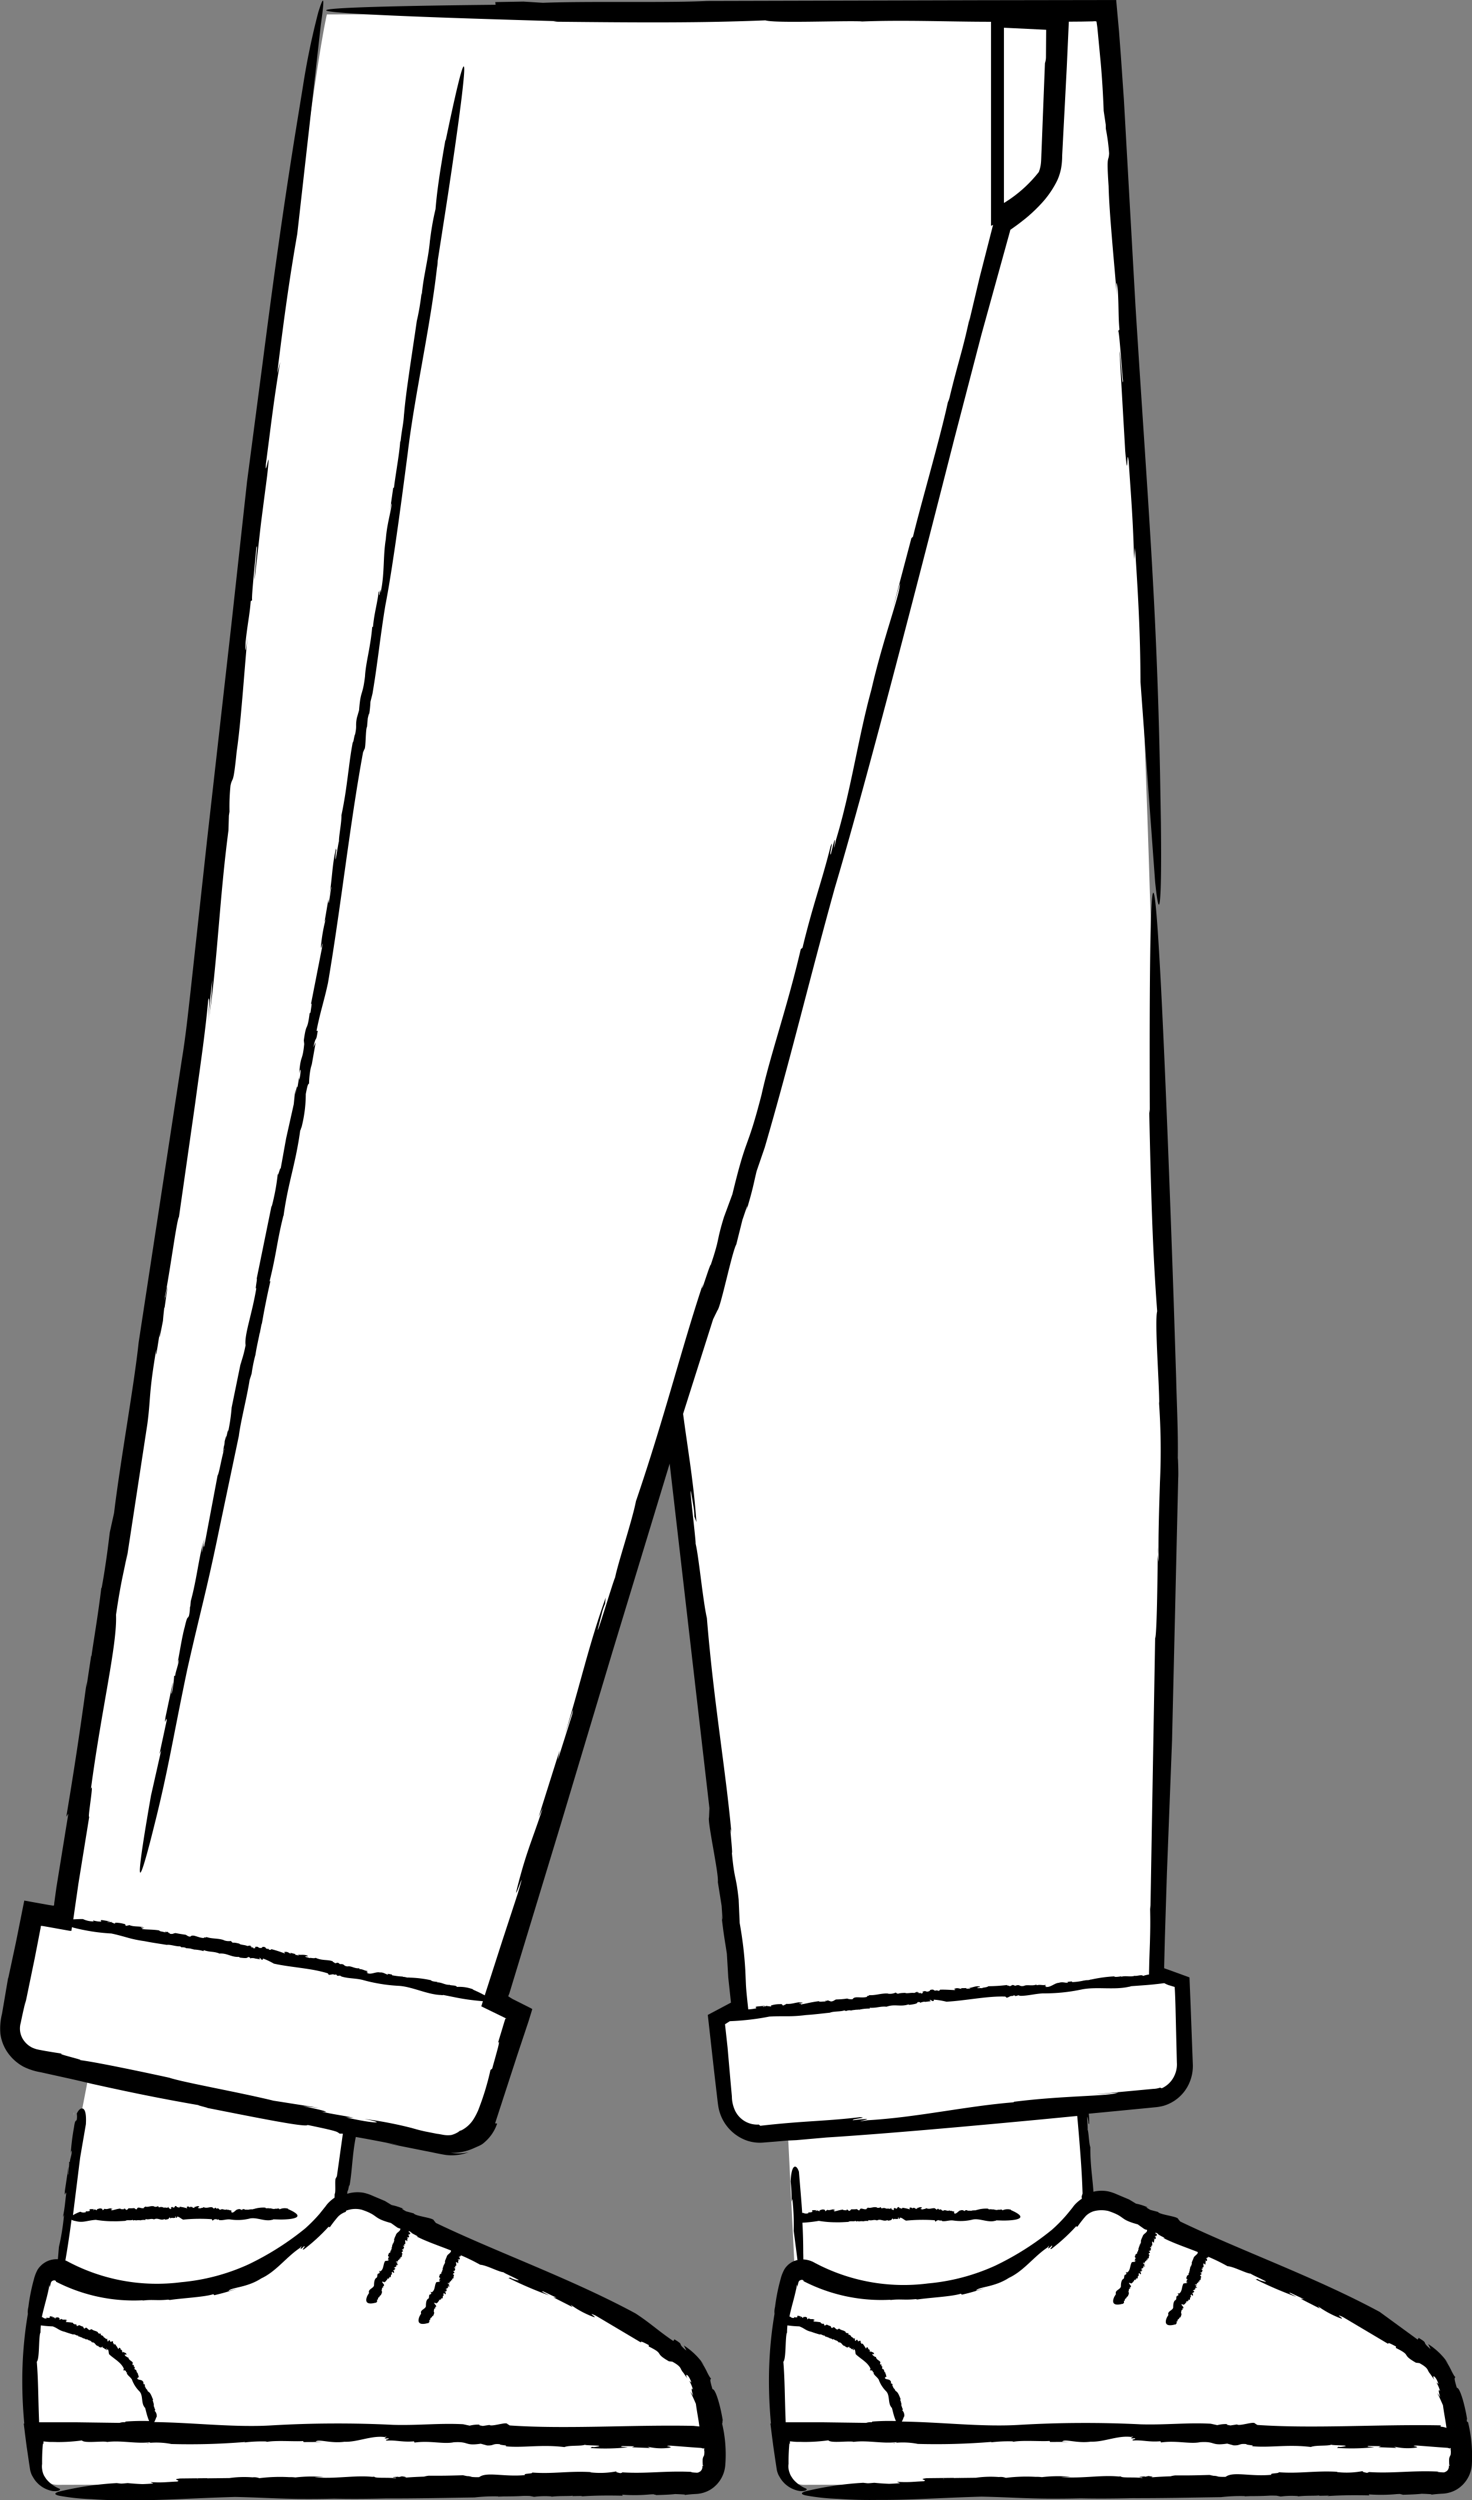 <svg xmlns="http://www.w3.org/2000/svg" width="143.599" height="243.801" viewBox="0 0 143.599 243.801">
  <rect x="0" y="0" width="143.599" height="243.801" fill="#808080" stroke="none"/>
  <g id="_164" data-name="164" transform="translate(-162.582 -204.695)">
    <path id="Path_12263" data-name="Path 12263" d="M231.77,204.85l-.4.01h.07l.34-.01ZM169.82,410.7c-.02,0-.04.08-.08.3Zm38.72,37.42.13-.02h-.02l-.1.02Zm-6.42.02.1-.02h-.02ZM176.04,335.26l-.05.43c0-.03.01-.05.01-.07l.04-.36ZM281.37,448.12l.13-.02Zm23.5-5.92h-.04a20,20,0,0,0-1.66-6.7c-1.8-3.6-25.5-13.3-32.3-16a2.547,2.547,0,0,0-2.2.17l-.72-9.82,7.3-.65a3.064,3.064,0,0,0,2.8-3.1l-.2-8.08-2.47-.92,1.18-53-1.8-52.2c-1.3-42.7-4-80.3-4.6-85.8h-4.4a.34.34,0,0,1,.01-.1l-71.3.1c-1.1,4.9-3.3,22.6-6.6,45.1-1.8,12.7-5,47.7-6,54.9-1.33,9.54-13.32,85.56-13.32,85.56l-2.96-.54-2.12,10.68a3.3,3.3,0,0,0,2.6,3.9l5.22,1.08-1.2,6.2-1.7,13.03a1.183,1.183,0,0,0-1.62.78c-.7,2.3-1.8,7.32-1.08,15h-.02c.1,1.1.2,2.2.4,3.5a2.248,2.248,0,0,0,2.1,1.7l62.1-.2a1.923,1.923,0,0,0,1.9-2,24.4,24.4,0,0,0-.1-2.6H232a20,20,0,0,0-1.66-6.7c-1.8-3.6-25.5-13.3-32.3-16a2.542,2.542,0,0,0-2.5.38l1.28-7.83,8.85,1.83a4,4,0,0,0,4.6-2.8c.76-2.35,2.98-10.16,2.98-10.16l-2.5-1.17,17.34-56.46,6.7,57.17-2.27,1.22.84,8.03a3.225,3.225,0,0,0,3.5,2.9l2.57-.23.68,13.72a1.123,1.123,0,0,0-.53.7c-.7,2.3-1.8,7.32-1.08,15h-.02c.1,1.1.2,2.2.4,3.5a2.248,2.248,0,0,0,2.1,1.7l62.1-.2a1.923,1.923,0,0,0,1.9-2c-.01-.7-.01-1.7-.1-2.6Zm-29.93,5.94.1-.02h-.02Z" fill="#fff"/>
    <path id="Path_12264" data-name="Path 12264" d="M173.63,432.88h0l.04-.03Zm72.82,0h0l.05-.03Zm25.1-195.78.03-.04C271.57,237.04,271.56,237.05,271.55,237.1Zm-84.4,26.15-.04.03C187.11,263.3,187.13,263.3,187.15,263.25Zm7.48,29.45-.01-.32-.38,2.22.12-.3a15.929,15.929,0,0,0-.47,2.7c-.03.57.26-1.02.1.14l-1.07,5.45c.12-.16.02.34-.05.85l-.08.05c-.26,1.98-.3.7-.57,2.65l-.02-.18.06.54c-.18,1.78-.33.92-.5,2.9.14-.77.23-.33.02.6l-.02-.25-.17,1.06c.02-.32-.07-.2-.2.6v-.53l-.15,1.48-.75,3.36-.54,3c.03-.5-.26.83-.27.43a21.132,21.132,0,0,1-.6,3.23v-.14l-1.46,7.15c.1-.1-.2,1.2-.03.9-.42,2.56-1.2,4.6-1.05,5.58-.23,1.16-.37,1.35-.5,1.95l.04-.28-.9,4.4a17.6,17.6,0,0,1-.35,2.4c.04-.48-.08.1-.2.65.06-.35.06-.46-.13.24a3.368,3.368,0,0,1-.04.4c-.01,0-.02.03-.02.02-.17.9-.12.75-.02.34.01.02.02-.01.07-.13-.28.9-.55,2.6-.68,2.7l-1.3,6.9c-.1.24-.04-.3.08-.95l-.32,1.6a7.14,7.14,0,0,1,.24-1.42c-.54,1.87-.72,3.94-1.32,6.14l-.04.47-.04.13a3.661,3.661,0,0,1-.1.84c-.14.3-.15-.06-.4,1.05-.25.86-.5,2.48-.72,3.63.15-.6.14-.4.1-.14-.12.55-.26.85-.32,1.28l-.1.03a11.055,11.055,0,0,1-.23,1.67c-.14.3.13-.87.1-1.02l-.7,3.3c-.2,1.2.13-.2.1.4l-.7,3.25.17-.36-1,4.43c-2.57,14.7.23,3.27.23,3.27,1.45-5.7,1.87-8.7,3.3-15.53,1.35-6,1.86-7.54,3.14-13.77l1.9-9.04c.17-1.4.8-3.8,1.05-5.46l.2-.62a14.331,14.331,0,0,1,.36-1.8v.04c.12-.85.36-1.8.42-2.2l.01.04.2-1.02-.01.18c.25-1.48.56-3,.86-4.3l-.1.1c.7-2.82.72-3.9,1.36-6.45l.01.04c.45-3.3,1.2-5.1,1.65-8.5-.06.42.08-.17.1-.13a12.9,12.9,0,0,0,.42-3.26c.22-1.13.23-.9.32-1.04a8.42,8.42,0,0,1,.25-1.87l-.05.4.45-2.53-.23.47c.3-1.33.23-.3.43-1.6h-.12c.36-1.85.74-2.9,1.12-4.68,1.27-7.47,2.14-15.55,3.42-22.48l.13-.3c.15-.1.1-1.95.26-2.2l.07-.82c.06-.22.15-.7.12-.3a10.016,10.016,0,0,0,.14-1.3l.2-.8c.5-2.94.74-5.48,1.25-8.58.73-3.7,1.65-10.76,2.18-14.82.68-5.72,2.2-12.26,2.86-18.12a3.78,3.78,0,0,0,.07-.68l.83-5.33s4-25.84-.06-6.36l-.01-.14c-.5,2.9-.8,4.74-.97,6.78a26.121,26.121,0,0,0-.54,3.07v-.07c-.14,1.8-.67,3.65-.8,5.38a1.462,1.462,0,0,1,.01-.5,24.4,24.4,0,0,1-.5,3.05c-.43,3-1.1,7.15-1.24,9.1v-.1c-.06,1.1-.2,1.4-.33,2.64-.02.06-.04.15-.05.14-.08,1.2-.5,3.47-.6,4.44l-.08.05-.34,2.37.15-.88c.13.33-.4,1.77-.53,3.5-.27,1.6-.12,3.3-.46,4.97-.04.8-.03-.72-.15.48-.1.02.03-.56-.1-.27-.13,1.17-.4,1.9-.54,3.35l-.08.05c-.15,1.9-.64,3.53-.7,4.8-.23,1.95-.42,1.26-.58,3.3l-.22.77c-.15.86.03.64-.17,1.6-.05-.07-.23,1.2-.2.63-.43,2.15-.53,4.42-1.13,7.24.03.64-.26,2.06-.24,2.54-.06.07-.45,2.88-.32,1.25.01-.14.05-.38.07-.36l-.04-.2c-.38,1.6-.37,2.97-.64,4.57.1-.47.2-1.1.17-.68l-.23,1.43ZM188.1,394.58h0l.05-.04Zm-8.57,25.12h0l.02-.05Zm26.97,7.87h0l.04.03Zm43.48-7.87h0l.02-.05Zm24.32,5.82h0l.04.03Zm-72.87-.02h0l.04.03Zm77.95,2.1h0l.04.03Z"/>
    <path id="Path_12265" data-name="Path 12265" d="M305.6,440.73c.1.4.05-.2.1-.16-.24-1.5-.72-3.1-1-3.04-.32-1.07-.2-.9-.14-1.07-.06.02-.18-.2-.34-.5a8.583,8.583,0,0,0-.68-1.2l.32.4a6.708,6.708,0,0,0-1.96-1.9l.25.5c-1.02-.84-.1-.45-1.17-1.1l-.1.17-3.7-2.7c-6.3-3.4-13.5-5.95-19.47-8.82l-.2-.25c-.04-.25-1.8-.4-1.96-.68l-.75-.2c-.2-.12-.6-.33-.22-.23a5.4,5.4,0,0,0-1.18-.38l-.66-.4-.95-.4-.47-.2a4.6,4.6,0,0,0-.66-.2,3.34,3.34,0,0,0-1.41.04c-.08-1.3-.32-2.65-.3-4.34-.15-.42-.15-1.42-.27-1.73.05-.06-.14-2,.06-.88.02.1.03.26.01.25l.08.13a5.882,5.882,0,0,0-.04-1.04l1.37-.13,4.34-.42.7-.07a5.093,5.093,0,0,0,.86-.14,3.966,3.966,0,0,0,2.58-2.32,4.18,4.18,0,0,0,.31-1.66l-.05-1.3-.18-4.8-.1-2.45-1.92-.7-.4-.14c-.05-.02-.12-.03-.15-.07v-.17l.07-2.8.2-6.32.5-12.92.6-25.55c.02-.28.01-.77,0-1.2l-.02-.55c-.01-.14-.02-.23-.02-.23.04-2.62-.1-5.2-.16-7.8l-.25-7.77s-2.52-75.33-2.32-18.05l-.06-.38c.18,8.5.34,13.85.78,19.7-.26.93.2,6.98.2,8.98l-.03-.2a66.705,66.705,0,0,1,.1,7.88c-.08,2.64-.18,5.27-.13,7.77a5.827,5.827,0,0,1-.08-1.45c-.03,3.64-.1,8.62-.26,8.9l-.46,26.42-.04-.38c.05,1.6.02,2.62-.01,3.7l-.06,1.72-.03,1.33a2.73,2.73,0,0,0-.58.14c-.1-.17-.6.03-.8-.01l.02-.02c-.44.17-.95-.04-1.37.12a.127.127,0,0,1,.12-.07c-.32.05-.75.12-.78.02a13.838,13.838,0,0,0-2.3.32l.03-.03c-.27.13-.36.04-.67.12h-.04a5.959,5.959,0,0,1-1.13.15l-.02-.07-.6.06h.23c-.06.2-.47-.08-.9.08-.4.01-.8.45-1.23.4-.2.1.17-.15-.13-.06-.02-.1.14-.07.05-.14-.3.07-.5-.06-.86.04l-.02-.07c-.47.17-.9-.03-1.22.13-.5.1-.35-.2-.85-.01l-.2-.08c-.22,0-.15.14-.4.1.01-.06-.3-.03-.17-.1a15.792,15.792,0,0,1-1.85.12c-.15.14-.52.1-.63.2-.02-.05-.74.05-.33-.1.03-.01.1-.02.1.01l.04-.08c-.43-.1-.75.14-1.16.15.12.01.3,0,.18.05l-.38.02.07-.07-.57.01.08.07c-.28-.02-.4-.14-.7-.01-.14.07.27.08-.02.13-.38-.02-.94-.06-1.42-.04.05.08-.08.1-.2.12l-.02-.07c-.5.14-.2-.15-.7-.03l.04-.06-.12.17c-.44.18-.26-.14-.74.1.2-.03.1.16-.14.14l.06-.08a.777.777,0,0,1-.27.05c.08-.05.03-.1-.16-.08l.13-.1-.37.16c-.3-.05-.75.08-.88-.01,0,0-.63,0-.76.12.12-.08-.23-.08-.13-.17a1.309,1.309,0,0,1-.83.12l.04-.01c-.7-.03-1.2.2-1.84.16.04.08-.3.06-.2.17-.65.16-1.2-.13-1.42.23a1.352,1.352,0,0,1-.52-.06l.07-.02a7.533,7.533,0,0,1-1.14.1c-.2.05-.22.2-.6.2.12-.07-.04-.05-.17-.04.1-.02.1-.04-.07-.07a.234.234,0,0,1-.1.05.035.035,0,0,1-.01-.02c-.23.04-.2.06-.08.06,0,.01.01.02.04.04-.25-.06-.67.06-.7-.05-.7.08-1.2.23-1.76.32-.07-.05.06-.1.23-.15l-.4.05c0-.08.23-.07.36-.1-.5-.1-1,.2-1.6.14l-.1.07-.04-.01c0,.03-.12.1-.2.1-.1-.06-.01-.16-.3-.13a2.726,2.726,0,0,0-.93.15c.16,0,.1.04.05.07-.14.01-.23-.05-.34-.01l-.02-.1c.06.08-.36.13-.4.17-.1-.06.22-.08.25-.13l-.86.08c-.3.1.06.08-.08.18a4.38,4.38,0,0,1-.75.1c-.16-1.42-.2-1.88-.23-2.42l-.06-1.4a38.035,38.035,0,0,0-.55-4.6l-.1-2.3c-.27-2.5-.4-1.77-.66-4.54.12.16-.33-3.5-.04-1.9-.57-6.3-1.72-12.7-2.4-21-.4-1.77-.78-5.94-1.1-7.26.06-.23-.96-8.33-.22-3.7a5.859,5.859,0,0,1,.1,1.06l.2.54c-.26-3.8-.83-7-1.3-10.55l2.93-9.23.42-.86c.33-.33,1.42-5.7,1.84-6.43l.6-2.4c.23-.66.68-2.06.38-.86.65-2.2.62-2.27,1-3.88l.8-2.33c2.53-8.68,4.3-16.17,6.84-25.33,3.26-10.95,8.6-31.78,11.66-43.8l2.64-10.14,2.82-10.2.2-.14.46-.33c.3-.22.6-.46.9-.7a15.526,15.526,0,0,0,1.65-1.6,9.442,9.442,0,0,0,1.34-2,5.08,5.08,0,0,0,.4-1.25,7.051,7.051,0,0,0,.1-1.2l.45-8.63.2-4.44,1.24-.01,1-.02c.14.01.35-.05.46.02l.08.56.1,1.04.22,2.3q.21,2.34.3,4.8l.2,1.35.01.4a19.775,19.775,0,0,1,.32,2.4c-.05.93-.27-.05-.05,3.2.06,2.57.53,7.27.8,10.63-.1-1.8.01-1.23.1-.45.1,1.62.04,2.56.16,3.8l-.12.13c.13.22.38,4.3.47,4.86-.06.93-.24-2.5-.35-2.9l.56,9.75c.3,3.46.12-.64.34,1,.2,3.06.45,6.04.52,9.57l.1-1.12c.38,5.75.52,9.2.53,13.08l1.43,19.5c.3,2.85.44,2.64.52,1.08s.07-4.45.04-6.96l-.08-4.63c-.34-16.9-1.14-25.62-2.4-45.7l-1.13-20.1-.3-4.32-.17-2.27-.16-1.76-.1-1.12-.01-.14c0-.05,0-.1-.07-.08h-.9l-12.33.02-26.62.07c-4.06.2-11.22,0-16.02.18l-1.9-.12-2.74.05.03.26c-16.54.18-29.32.6,6.02,1.6l-.4.05c8.93.1,14.55.12,20.7-.13.97.3,7.34.02,9.43.1l-.2.02c4.2-.18,8.58.02,12.78.02v19.9l.2-.1-1.33,5.2-1.02,4.3.06-.4c-.7,3.27-1.1,4.18-1.97,7.8a2.632,2.632,0,0,1-.15.4c-.77,3.56-2.72,10.25-3.4,13.1l-.16.16-1.85,7,.73-2.6c.05.98-1.6,5.24-2.78,10.36-1.3,4.73-1.98,9.8-3.46,14.67-.5,2.4.34-2.13-.5,1.4-.2.07.35-1.67-.02-.8-.86,3.47-1.7,5.6-2.74,9.9l-.17.14c-1.3,5.6-3,10.4-3.82,14.16-1.48,5.74-1.4,3.73-2.85,9.73l-.83,2.25c-.77,2.52-.35,1.87-1.28,4.64-.05-.2-1.16,3.5-.76,1.85-2.1,6.3-3.72,12.93-6.54,21.2-.36,1.87-1.76,6.04-2.03,7.43-.15.2-2.6,8.4-1.33,3.64a5.726,5.726,0,0,1,.35-1.07l.06-.6c-1.68,4.7-2.53,8.68-4,13.38.47-1.38,1.03-3.24.73-1.98L217,376.3l.18-.94-2.05,6.5.4-.86c-1.04,3.17-1.6,4.23-2.52,7.88-.4,1.66,1.1-2.97.1.4l-1.54,4.7-1.7,5.28a11.892,11.892,0,0,0-1.16-.56l.04-.02a3.772,3.772,0,0,0-1.6-.24c-.04-.18-.56-.12-.7-.2l.02-.01c-.44.05-.84-.27-1.26-.23a.124.124,0,0,1,.13-.04c-.3-.03-.7-.07-.7-.17a10.935,10.935,0,0,0-2.15-.26l.04-.02c-.28.06-.33-.05-.63-.05a.075.075,0,0,0-.03-.03,7.722,7.722,0,0,1-1.05-.13v-.07l-.56-.1.2.05c-.1.17-.4-.2-.82-.15-.37-.1-.83.23-1.2.07-.2.05.2-.1-.1-.1.01-.1.14-.03.08-.12-.28-.01-.43-.18-.78-.18v-.08c-.47.05-.8-.25-1.13-.18-.47-.02-.26-.27-.76-.22l-.17-.13c-.2-.05-.17.1-.38,0,.03-.06-.27-.1-.13-.14-.5-.2-1.06-.05-1.7-.35-.17.1-.5-.04-.62.03-.01-.06-.67-.14-.27-.18.03,0,.1.01.08.03l.06-.06c-.36-.2-.7-.05-1.08-.15.1.04.26.07.15.1l-.35-.08.08-.05-.52-.13.06.1c-.25-.1-.3-.23-.62-.18-.14.03.22.15-.05.12a11.793,11.793,0,0,0-1.26-.4c.02.1-.1.07-.22.06v-.08c-.48.02-.14-.2-.6-.2l-.1.1c-.44.07-.2-.2-.7-.08.18.02.06.18-.16.1l.07-.06a.863.863,0,0,1-.25-.02c.08-.02.06-.1-.13-.12l.14-.07-.37.07c-.25-.13-.7-.1-.78-.23,0,0-.56-.16-.7-.07.13-.05-.18-.13-.08-.2a1.293,1.293,0,0,1-.77-.08h.03c-.63-.2-1.13-.1-1.7-.3.01.1-.3-.01-.23.1-.62-.01-1.06-.43-1.34-.13-.28-.03-.3-.14-.45-.18h.07c-.52-.07-.67-.1-1.05-.17-.2,0-.26.15-.6.05.12-.04-.02-.06-.15-.08.08.01.1-.01-.05-.1a.355.355,0,0,1-.1.02c-.22-.04-.18-.01-.1.02-.01.01,0,.02.03.05-.2-.12-.62-.1-.62-.22-.64-.1-1.12-.07-1.66-.13-.05-.07.08-.1.24-.08l-.38-.05c.02-.08.23,0,.34,0-.43-.2-.95-.05-1.46-.26l-.12.04-.03-.02c0,.03-.13.06-.2.05-.06-.08.04-.16-.23-.2a2.932,2.932,0,0,0-.87-.1c.14.04.1.07.02.08-.13-.02-.2-.1-.3-.1v-.1c.03.1-.36.03-.4.06-.06-.08.2-.02.26-.07l-.8-.13c-.3.02.03.1-.1.15a2.8,2.8,0,0,1-.78-.12l.07.1a2.333,2.333,0,0,1-1.05-.23c-.4,0-.7.02-.94.03l.5-3.47,1.06-6.55c-.2.32.5-3.63.16-2.68,1.03-7.8,2.58-14.1,2.45-17,.52-3.54.78-4.17,1.1-6l-.1.85,2.06-13.47c.33-2.46.12-2.9.87-7.28-.12,1.44.14-.36.4-2-.15,1.05-.16,1.38.25-.77.02-.3.07-.78.12-1.22.01-.02.03-.1.04-.06.4-2.75.28-2.28.07-1-.01-.07-.04.04-.13.43.58-2.83,1.23-7.95,1.46-8.27l1.58-11.06c.45-3.37.95-6.57,1.27-10.05.18-.77.1.86-.13,2.88l.53-4.92a36.08,36.08,0,0,1-.4,4.35c.9-5.83,1.08-12.08,1.98-18.9l.04-1.43.06-.4a19.855,19.855,0,0,1,.1-2.55c.22-.96.26.1.6-3.3.4-2.67.73-7.62,1.05-11.14-.22,1.9-.22,1.27-.18.45.18-1.7.4-2.66.5-3.97l.14-.1c-.1-.24.38-4.53.4-5.1.23-.95-.2,2.64-.16,3.07.78-6.78.35-3.4,1.23-10.16.4-3.63-.24.63-.13-1.1.43-3.2.77-6.32,1.4-9.96l-.3,1.14c.74-6,1.26-9.6,1.96-13.6l2.3-20.4c.43-3,.25-2.8-.24-1.25a72.367,72.367,0,0,0-1.5,7.22l-.78,4.8c-1.4,8.77-2.28,15.43-3.2,22.52l-1.48,11.27-1.52,13.87-2.37,21-1.63,14.92c-.23,2-.44,4.12-.83,6.5l-4.22,27.62c-.45,4.24-1.8,11.64-2.4,16.64l-.42,1.9c-.2,1.72-.48,3.74-.8,5.46l-.02-.1c-.3,2.58-.8,5.46-.97,6.74l-.02-.1-.47,3.12.03-.54q-.888,6.586-1.99,13.14l.2-.3-1.16,7.16-.2,1.44c-.03.12,0,.32-.08.38l-.52-.08-2.34-.42-.8,4-.77,3.6v-.1l-.6,3.53a5.965,5.965,0,0,0-.16,1.96,4.148,4.148,0,0,0,.76,1.9,4.49,4.49,0,0,0,1.48,1.3,5.945,5.945,0,0,0,1.7.55l2.94.65.88.2,1.18.28c3.24.72,6.64,1.44,10.83,2.15-1.27-.22.53.18.42.2,4.67.92,9.65,1.93,9.78,1.66,3.4.7,2.75.66,3.17.86,0-.02.1-.02.27-.01l-.58,4.14-.1.2c-.14.08.02,1.37-.12,1.54l-.01.36a3.386,3.386,0,0,0-.42.33,2.69,2.69,0,0,0-.44.49l-.6.75a14.8,14.8,0,0,1-1.42,1.44,27.615,27.615,0,0,1-5.53,3.5,20.109,20.109,0,0,1-6.54,1.73,18.484,18.484,0,0,1-11.05-2,2.065,2.065,0,0,0-.26-.12c.25-1.44.43-2.7.6-3.97a1.165,1.165,0,0,0,.4.13c.73.2,1.1-.06,1.97-.12a10.083,10.083,0,0,0,1.75.14c.38.01.78-.02,1.14-.04.17-.13.48,0,.7-.1l.08.07a.236.236,0,0,1,.23-.02v.02c.1-.05.23-.02.28-.05v.02l.13-.01v.03a1.27,1.27,0,0,1,.54-.04l-.01-.1c.36.1.5-.08.82.03v.02c.4-.23.65.16,1.07-.06-.05.03.02.04.02.07.2-.02.4-.04.4-.2.14,0,.12.05.13.12,0-.07.12-.1.23-.1l-.05.03.32-.03-.06-.14c.17.04.04.17.2.14v-.12c.23.02.37.2.6.3a16.477,16.477,0,0,1,2.8-.04l.04.1c.02.13.24-.2.27-.07l.1-.06c.03.02.1.05.04.08.1.01.1-.02.16-.05l.1.08c.37.06.68-.1,1.07-.06a4.83,4.83,0,0,0,1.85-.07c.7-.2,1.54.32,2.27.1.02.02.1-.02.08-.04l.67.02s3.24.05.78-1.02l.02-.03a1.143,1.143,0,0,0-.85.06c-.04-.17-.3-.02-.4-.07l.01-.01c-.22.13-.46-.1-.67.01.01-.01.01-.06.06-.06-.16.02-.37.06-.38-.04a3.046,3.046,0,0,0-1.14.14l.02-.03c-.14.1-.18.02-.33.07-.01-.01-.02-.02-.02-.03-.15.1-.43.02-.55.06l-.01-.07-.3.02.1.01c-.04.18-.22-.12-.44,0-.2-.02-.4.38-.62.3-.1.1.1-.14-.06-.07,0-.1.07-.06.03-.14-.15.05-.24-.1-.42-.03v-.07c-.24.14-.44-.1-.6.03-.24.06-.16-.22-.42-.08l-.1-.1c-.1-.02-.08.12-.2.07.01-.06-.15-.05-.08-.1-.27-.1-.55.14-.9-.03-.08.12-.26.05-.32.14-.01-.05-.36-.01-.16-.13.02-.01.05-.01.05.01l.02-.07c-.2-.14-.37.08-.57.05.06.02.14.02.1.07l-.2-.01.04-.06-.28-.04.04.08c-.14-.04-.18-.17-.34-.06-.07.06.13.1-.01.13a4.072,4.072,0,0,0-.7-.15c.02.1-.04.08-.1.1l-.01-.07c-.25.1-.1-.16-.34-.08l-.04.1c-.22.15-.12-.16-.37.05.1-.01.05.16-.07.13l.03-.07c-.07.02-.1.05-.13.03.04-.04.02-.1-.08-.1l.07-.1-.18.13c-.14-.08-.37.02-.43-.08,0,0-.3-.05-.38.06.06-.07-.1-.1-.06-.18a.368.368,0,0,1-.4.06l.02-.01c-.35-.1-.6.12-.9.01.01.1-.15.04-.1.15-.32.1-.6-.23-.7.12-.15.02-.17-.08-.25-.1l.03-.02a2.754,2.754,0,0,1-.56.02c-.1.03-.12.2-.3.15.06-.06-.02-.05-.08-.05.04-.01.06-.03-.03-.08a.1.1,0,0,1-.05.04c-.1,0-.1.02-.04.03,0,.01,0,.02.02.04-.12-.08-.33.01-.34-.1-.34.03-.6.14-.87.18-.03-.06.03-.1.12-.13l-.2.02c0-.08.12-.05.18-.06-.24-.13-.5.13-.78.01l-.06.06-.02-.01c0,.03-.06.08-.1.1-.04-.07,0-.16-.14-.16-.1-.07-.3.03-.46.07.08.01.05.05.02.08-.07,0-.1-.07-.16-.04v-.1c.03.1-.18.1-.2.13-.04-.07.1-.06.13-.1-.28.01-.14,0-.42.01-.15.07.03.1-.04.17a.774.774,0,0,1-.4.03l.05.08a.661.661,0,0,1-.56-.03,3.517,3.517,0,0,0-.72.34l.7-5.62.56-3.25c.04-.7.01-1.5-.36-1.54-.2-.02-.38.2-.53.5a1.875,1.875,0,0,1,0,.6c-.1.2-.16-.04-.27.74a23.375,23.375,0,0,0-.32,2.57c.08-.43.1-.3.1-.1-.06.4-.16.6-.18.9l-.1.02c.1-.14-.06,1.03-.04,1.18-.1.2.03-.6,0-.72l-.35,2.35c-.06.84.1-.14.13.27-.1.74-.14,1.47-.33,2.3l.12-.25a23.052,23.052,0,0,1-.5,3.14l-.1,1.2a2.22,2.22,0,0,0-1.13.24,2.274,2.274,0,0,0-.85.78,4.08,4.08,0,0,0-.37.97,18.662,18.662,0,0,0-.53,2.68,1.848,1.848,0,0,0-.05.66,38.584,38.584,0,0,0-.52,5.14s-.07,1.56.03,3.6q.05.976.14,1.95c-.1,0-.02.13-.03.2l.04.3.07.58.15,1.15.22,1.5.1.66a2.087,2.087,0,0,0,.1.42,1.659,1.659,0,0,0,.18.38,2.737,2.737,0,0,0,1.96,1.4c.37.03.58-.02.66-.1.05-.04.06-.08,0-.12a.3.3,0,0,0-.1-.05,3.208,3.208,0,0,1-1.2-.9c-.07-.1-.13-.2-.2-.3a1.807,1.807,0,0,1-.2-.62,1.73,1.73,0,0,1-.01-.56,19.252,19.252,0,0,1,.08-2l.05.07v-.16c.01-.04-.03-.12.06-.1l.3.03c.1.01.13.01.3.02.23,0,.45,0,.66.01a17.5,17.5,0,0,0,2.43-.16c.25.3,1.9.04,2.45.14l-.05.02c1.42-.2,2.92.2,4.3.01a.546.546,0,0,1-.4.1,7.583,7.583,0,0,1,2.43.08,65.466,65.466,0,0,0,7.22-.2l-.1.05a14.019,14.019,0,0,1,2.1-.1c.05.02.12.03.1.04.95-.17,2.76-.01,3.53-.08l.05.1,1.88-.01-.7-.03c.25-.3,1.42.2,2.8.01,1.28.05,2.6-.62,3.92-.46.63-.14-.56.23.4.12.03.16-.44.1-.2.23.93-.07,1.52.17,2.67.07l.05.12c1.5-.22,2.82.18,3.82-.03,1.54-.1,1.03.38,2.64.14l.62.17c.7.03.5-.2,1.25-.12-.05.1.96.1.52.2,1.72.18,3.5-.2,5.77.08.5-.2,1.64-.07,2-.23.06.1,2.3.03,1,.22-.1.02-.3.01-.3-.02l-.15.12a21.064,21.064,0,0,0,3.64-.07c-.38-.04-.9-.04-.55-.12l1.2.02-.25.1,1.77.07-.24-.13a5.664,5.664,0,0,0,2.15.1c.44-.1-.82-.18.1-.2l2.07.16.87.06a.566.566,0,0,1,.1.02c.06.03.14.02.15.06a.591.591,0,0,1,.08-.08c0,.06.01.1.01.16l-.04.02a.211.211,0,0,1,.04.1,1.307,1.307,0,0,1,0,.28.517.517,0,0,1-.08.28.724.724,0,0,0-.08.28,5,5,0,0,0,.01.55l-.08-.07a1,1,0,0,1,.14.15c-.03.02-.06.02-.1-.02a.6.6,0,0,1-.2.56.643.643,0,0,0-.1.06.479.479,0,0,1-.24.07c-.1-.01-.2-.01-.28-.02a2.36,2.36,0,0,1-.31-.04l.13-.02c-2.62-.13-4.48.2-6.83.04.03.04-.05.06-.18.08-.2-.05-.53-.1-.34-.18a8.293,8.293,0,0,1-2.6.1l.1-.02c-2.2-.13-3.77.2-5.75.04.1.14-.95.07-.7.25-2.05.2-3.73-.36-4.47.2a5,5,0,0,1-.72-.02,1.312,1.312,0,0,0-.47-.08,2.134,2.134,0,0,0-.39-.06l.22-.03c-1.74.05-2.25.06-3.55.05a2.622,2.622,0,0,0-.47.09c-.65.02-1.25.05-1.83.1h-.14c.28-.02.36-.06-.2-.13a1.944,1.944,0,0,1-.32.07c0-.01-.03-.01-.02-.03-.72.04-.6.07-.26.1-.01.01.01.03.06.05h-.07c-.76-.1-1.98.02-2.07-.15a1.274,1.274,0,0,0-.2.01c-1.75-.17-3.6.22-5.64.05.25-.02.65-.01.9-.03a13.479,13.479,0,0,0-2.76.04,4.09,4.09,0,0,0-.62-.03,16.48,16.48,0,0,0-2.9.1,1.417,1.417,0,0,0-.67-.08,10.386,10.386,0,0,0-2.25.07l-1.6.02-.01-.05c.02.02.02.04-.01.05-.15,0-.33,0-.57.01.02-.01.04-.01.05-.02l-2.67.03c-.95.12.17.15-.28.3q-.44.017-.88.05h-.04a10.713,10.713,0,0,1-1.7,0l.3.14c-.4.03-.75.05-1.07.06-.5-.02-.95-.05-1.44-.1-.22.02-.4.04-.62.05-.15-.01-.3-.03-.45-.05a31.442,31.442,0,0,0-5.63.83c-.53.16-.42.3,0,.4a21.867,21.867,0,0,0,3.16.34c1.48.1,2.73.12,3.92.1,3.24.02,5.88-.2,10.1-.32,3.66.08,5.18.28,9.62.17h.08c1.37.03,2.9.03,5-.02,2.84.01,5.87-.06,8.65-.1a16.529,16.529,0,0,1,2.35-.1l-.08.03c.2-.02.4-.02.58-.03.67,0,1.34-.01,1.94-.05.2,0,.42,0,.63.01l.4.08a8.073,8.073,0,0,1,1.7-.04l-.03.03c.8-.1,1.7-.04,2.1-.1l-.03.04.98-.02-.17.05c1.4-.1,2.84-.1,4.1-.07l-.07-.1a16.308,16.308,0,0,0,2.78-.03c.1,0,.2-.01.3-.01-.01.03.26.05.24.08.67-.02,1.35-.04,1.85-.1.3.01.6.02.96.05l-.03.04q.558-.072,1.12-.1a2.978,2.978,0,0,0,1.44-.45,3.085,3.085,0,0,0,1.4-2.3,13.008,13.008,0,0,0-.34-4.26c.1.4.05-.2.1-.16-.24-1.5-.72-3.1-1-3.04-.32-1.07-.2-.9-.14-1.07-.06.02-.18-.2-.34-.5a8.583,8.583,0,0,0-.68-1.2l.32.4a6.708,6.708,0,0,0-1.96-1.9,4.661,4.661,0,0,1,.25.5c-1.02-.84-.1-.45-1.17-1.1l-.1.17c-1.48-1-2.25-1.76-3.7-2.7-6.3-3.4-13.5-5.95-19.47-8.82l-.2-.25c-.04-.25-1.8-.4-1.96-.68l-.75-.2c-.2-.12-.6-.33-.22-.23a5.4,5.4,0,0,0-1.18-.38l-.66-.4-.95-.4-.47-.2a4.6,4.6,0,0,0-.66-.2,3.463,3.463,0,0,0-1.6.1,2.635,2.635,0,0,1,.05-.3c.06.05.16-.84.17-.44.27-1.43.26-2.96.62-4.8q2.121.373,4.23.81l-1.23-.2,3.8.76c.65.12,1.22.26,1.95.38a4.7,4.7,0,0,0,2.26-.26,4.558,4.558,0,0,1-1.76.05,5.019,5.019,0,0,0,2.16-.4l.63-.28a1.908,1.908,0,0,0,.55-.37,4.106,4.106,0,0,0,1.2-1.8l-.2-.02,2.17-6.67,1.1-3.3.2-.65.1-.33.05-.17c.01-.05-.08-.06-.12-.1l-1.25-.63-.52-.26-.17-.1-.06-.04-.22-.14c.03-.07.06-.16.1-.24l5-16.44,5.05-16.84,5.6-18.42,3.88,33.6-.04.9c-.17.4.97,5.52.86,6.3l.37,2.33c.04.66.16,2.06-.02.9.25,2.17.3,2.22.53,3.77l.14,2.34.26,2.42-2.26,1.2.6,5.36.27,2.32c.05.4.08.74.15,1.2a4.255,4.255,0,0,0,2.79,3.37,3.9,3.9,0,0,0,1.55.2l1.26-.1,1.12-.1.9-.04,2.95-.26c5.43-.34,13.23-1.03,21.15-1.78l3.3-.32c.23,2.6.45,5.18.52,7.57l-.07.22c-.03.03-.02.14,0,.28a3.64,3.64,0,0,0-.45.35,2.69,2.69,0,0,0-.44.49q-.3.382-.61.75a14.806,14.806,0,0,1-1.42,1.44,27.614,27.614,0,0,1-5.53,3.5,20.109,20.109,0,0,1-6.54,1.73,18.484,18.484,0,0,1-11.05-2,2.483,2.483,0,0,0-1.13-.34c0-.37-.01-.65-.01-.65q0-1.466-.08-2.93a12.768,12.768,0,0,0,1.6-.18,10.083,10.083,0,0,0,1.75.14c.38.01.78-.02,1.14-.04.17-.13.48,0,.7-.1l.08.07a.236.236,0,0,1,.23-.02v.02c.1-.05.23-.02.28-.05v.02l.13-.01-.02.03a1.27,1.27,0,0,1,.54-.04v-.1c.36.1.5-.08.82.03v.02c.4-.23.65.16,1.07-.06-.05.03.02.04.02.07.2-.02.4-.04.4-.2.14,0,.12.05.13.12,0-.07.12-.1.23-.1l-.05.03.32-.03-.06-.14c.17.04.04.17.2.14v-.12c.23.02.37.2.6.3a16.477,16.477,0,0,1,2.8-.04l.04.1c.02.13.24-.2.27-.07l.1-.06c.03.02.1.05.04.08.1.01.1-.02.16-.05l.1.08c.37.06.68-.1,1.07-.06a4.83,4.83,0,0,0,1.85-.07c.7-.2,1.54.32,2.27.1.02.02.1-.02.08-.04l.67.02s3.24.05.78-1.02l.02-.03a1.143,1.143,0,0,0-.85.06c-.04-.17-.3-.02-.4-.07v-.01c-.22.13-.46-.1-.67.01.01-.01.01-.06.06-.06-.16.02-.37.06-.38-.04a3.046,3.046,0,0,0-1.14.14l.02-.03c-.14.1-.18.02-.33.07-.01-.01-.02-.02-.02-.03-.15.1-.43.02-.55.06l-.01-.07-.3.02.1.01c-.04.18-.22-.12-.44,0-.2-.02-.4.38-.62.3-.1.1.1-.14-.06-.07,0-.1.07-.06.03-.14-.15.05-.24-.1-.42-.03l-.01-.07c-.24.14-.44-.1-.6.03-.24.06-.16-.22-.42-.08l-.1-.1c-.1-.02-.08.12-.2.07.01-.06-.15-.05-.08-.1-.27-.1-.55.14-.9-.03-.08.12-.26.05-.32.14-.01-.05-.36-.01-.16-.13.02-.01.05-.01.05.01l.02-.07c-.2-.14-.37.08-.57.05.06.02.14.02.1.07l-.2-.01.04-.06-.28-.04.04.08c-.14-.04-.18-.17-.34-.06-.07.06.13.1-.01.13a4.072,4.072,0,0,0-.7-.15c.02.1-.04.08-.1.1l-.01-.07c-.25.1-.1-.16-.34-.08l-.04.1c-.22.15-.12-.16-.37.05.1-.01.05.16-.07.13l.03-.07c-.07.02-.1.05-.13.03.04-.04.02-.1-.08-.1l.07-.1-.18.13c-.14-.08-.37.02-.43-.08,0,0-.3-.05-.38.06.06-.07-.1-.1-.06-.18a.368.368,0,0,1-.4.06l.02-.01c-.35-.1-.6.12-.9.01.01.1-.15.04-.1.15-.32.1-.6-.23-.7.12-.15.02-.17-.08-.25-.1l.03-.02a2.754,2.754,0,0,1-.56.02c-.1.03-.12.2-.3.15.06-.06-.02-.05-.08-.05.04-.01.06-.03-.03-.08a.1.1,0,0,1-.05.04c-.1,0-.1.02-.04.03,0,.01,0,.02.02.04-.12-.08-.33.01-.34-.1-.34.03-.6.14-.87.18-.03-.06.03-.1.12-.13l-.2.02c0-.08.12-.05.18-.06-.24-.13-.5.13-.78.01l-.06.06-.02-.01c0,.03-.06.08-.1.1-.04-.07,0-.16-.14-.16-.1-.07-.3.03-.46.07.08.01.05.05.02.08-.07,0-.1-.07-.16-.04l-.01-.1c.03.1-.18.1-.2.13-.04-.07.1-.06.13-.1-.28.01-.14,0-.42.01-.15.07.03.1-.04.17a.774.774,0,0,1-.4.03l.05.08a.661.661,0,0,1-.56-.03c-.03.01-.04.02-.07.03-.08-1.28-.2-2.53-.32-4.03-.1-.3-.23-.5-.38-.5-.3.02-.4.83-.43,1.45a15.355,15.355,0,0,1,.1,1.97l.07-.27a22.617,22.617,0,0,1,.13,3.1l.37,2.86a1.977,1.977,0,0,0-1.29.93,4.08,4.08,0,0,0-.37.97,18.662,18.662,0,0,0-.53,2.68,1.848,1.848,0,0,0-.05.66,38.584,38.584,0,0,0-.52,5.14s-.07,1.56.03,3.6q.05.976.14,1.95c-.1,0-.02.13-.03.2l.04.3.07.58.15,1.15.22,1.5.1.66a2.087,2.087,0,0,0,.1.42,1.659,1.659,0,0,0,.18.38,2.737,2.737,0,0,0,1.96,1.4c.37.03.58-.02.66-.1.05-.04.06-.08,0-.12a.3.3,0,0,0-.1-.05,3.208,3.208,0,0,1-1.2-.9c-.07-.1-.13-.2-.2-.3a2.394,2.394,0,0,1-.22-.62,1.73,1.73,0,0,1-.01-.56,19.256,19.256,0,0,1,.08-2l.05.07v-.16c.01-.04-.03-.12.06-.1l.3.03c.1.01.13.01.3.02.23,0,.45,0,.66.01a17.5,17.5,0,0,0,2.43-.16c.25.3,1.9.04,2.45.14l-.05.02c1.42-.2,2.92.2,4.3.01a.546.546,0,0,1-.4.1,7.583,7.583,0,0,1,2.43.08,65.466,65.466,0,0,0,7.22-.2l-.1.05a14.019,14.019,0,0,1,2.1-.1c.05.02.12.03.1.04.95-.17,2.76-.01,3.53-.08l.05.1,1.88-.01-.7-.03c.25-.3,1.42.2,2.8.01,1.28.05,2.6-.62,3.92-.46.63-.14-.56.23.4.12.03.16-.44.1-.2.23.93-.07,1.52.17,2.67.07l.05.12c1.5-.22,2.82.18,3.82-.03,1.54-.1,1.03.38,2.64.14l.62.17c.7.03.5-.2,1.25-.12-.05.1.96.1.52.2,1.72.18,3.5-.2,5.77.08.5-.2,1.64-.07,2-.23.06.1,2.3.03,1,.22-.1.02-.3.01-.3-.02l-.15.12a21.064,21.064,0,0,0,3.64-.07c-.38-.04-.9-.04-.55-.12l1.2.02-.25.1,1.77.07-.24-.13a5.664,5.664,0,0,0,2.15.1c.44-.1-.82-.18.1-.2l2.07.16.87.06a.567.567,0,0,1,.1.02c.06.03.14.02.15.06a.592.592,0,0,1,.08-.08c0,.06.01.1.01.16h-.04a.211.211,0,0,1,.04.1,1.305,1.305,0,0,1,0,.28.517.517,0,0,1-.08.28.724.724,0,0,0-.08.28,5,5,0,0,0,.01.55l-.08-.07a1,1,0,0,1,.14.15c-.03.02-.06.02-.1-.02a.6.6,0,0,1-.2.56.643.643,0,0,0-.1.06.479.479,0,0,1-.24.07c-.1-.01-.2-.01-.28-.02a2.364,2.364,0,0,1-.31-.04l.13-.02c-2.62-.13-4.48.2-6.83.04.03.04-.05.06-.18.08-.2-.05-.53-.1-.34-.18a8.293,8.293,0,0,1-2.6.1l.1-.02c-2.2-.13-3.77.2-5.75.04.1.14-.95.07-.7.25-2.05.2-3.73-.36-4.47.2a5,5,0,0,1-.72-.02,1.312,1.312,0,0,0-.47-.08,2.132,2.132,0,0,0-.39-.06l.22-.03c-1.74.05-2.25.06-3.55.05a2.624,2.624,0,0,0-.47.09c-.65.02-1.25.05-1.83.1h-.14c.28-.02.36-.06-.2-.13a1.944,1.944,0,0,1-.32.07c0-.01-.03-.01-.02-.03-.72.04-.6.07-.26.1-.01.01.01.03.06.05h-.07c-.76-.1-1.98.02-2.07-.15a1.274,1.274,0,0,0-.2.01c-1.75-.17-3.6.22-5.64.05.25-.02.65-.01.9-.03a13.479,13.479,0,0,0-2.76.04,4.09,4.09,0,0,0-.62-.03,16.48,16.48,0,0,0-2.9.1,1.417,1.417,0,0,0-.67-.08,10.386,10.386,0,0,0-2.25.07l-1.6.02v-.05c.02.02.02.04-.01.05-.15,0-.33,0-.57.01.02-.01.04-.01.05-.02l-2.67.03c-.95.12.17.15-.28.3q-.44.017-.88.05h-.04a10.713,10.713,0,0,1-1.7,0l.3.14c-.4.03-.75.05-1.07.06-.5-.02-.95-.05-1.44-.1-.22.02-.4.04-.62.05-.15-.01-.3-.03-.45-.05a31.442,31.442,0,0,0-5.63.83c-.53.16-.42.3,0,.4a21.867,21.867,0,0,0,3.16.34c1.48.1,2.73.12,3.92.1,3.24.02,5.88-.2,10.1-.32,3.66.08,5.18.28,9.62.17h.08c1.37.03,2.9.03,5-.02,2.84.01,5.87-.06,8.65-.1a16.529,16.529,0,0,1,2.35-.1l-.08.03c.2-.02.4-.02.58-.03.67,0,1.34-.01,1.94-.05.2,0,.42,0,.63.01l.4.08a8.073,8.073,0,0,1,1.7-.04l-.03.03c.8-.1,1.7-.04,2.1-.1l-.03.04.98-.02-.17.05c1.4-.1,2.84-.1,4.1-.07l-.07-.1a16.308,16.308,0,0,0,2.78-.03c.1,0,.2-.01.3-.01-.01.03.26.05.24.08.67-.02,1.35-.04,1.85-.1.3.01.6.02.96.05l-.03.04q.558-.072,1.12-.1a2.978,2.978,0,0,0,1.44-.45,3.085,3.085,0,0,0,1.4-2.3,14.017,14.017,0,0,0-.36-4.2ZM260.53,207.4h.01l4.1.2-.02,2.65a1.824,1.824,0,0,1-.1.6l-.34,8.72c-.02.36-.02.8-.06,1.1a3.026,3.026,0,0,1-.2.8,12.771,12.771,0,0,1-3.4,3.02v-17.1Zm-78.7,239.02c-.03-.01-.04-.03-.04-.04l.1.03a.109.109,0,0,1-.05.01Zm-7.04-5.53a1.257,1.257,0,0,0-.54.06l-4.25-.06h-3.6c-.1-2.48-.08-4.1-.23-5.9.28-.28.17-2.22.34-2.84l.02.06a6.507,6.507,0,0,1,.04-.77,10.048,10.048,0,0,0,1.16.1c.53.2.6.4,1.18.53.25.1.54.18.8.26.17-.07.32.14.5.1l.02.1c.06-.01.13-.01.16.05h-.01c.1-.02.16.05.2.04l-.01.02.1.03-.03.02a.65.65,0,0,1,.37.15l.03-.08c.2.2.35.1.5.32l-.01.02c.38-.05.32.37.7.36-.05,0-.01.05-.03.06.13.06.27.13.36-.01.08.06.04.1.01.16.04-.06.13-.03.2.01h-.05l.2.12.05-.14c.07.1-.08.16.04.2l.07-.1c.13.12.08.33.15.5.47.45,1.2.8,1.44,1.43l-.05.08c-.1.1.25.02.17.1l.1.02c-.01.03,0,.08-.04.07.04.06.05.05.12.06l-.02.1c.12.24.35.36.5.6a3.1,3.1,0,0,0,.72,1.14c.4.4.16,1.15.52,1.57-.01.02.04.05.05.05l.12.47a6.171,6.171,0,0,0,.27.82,22.016,22.016,0,0,0-2.3.05Zm21.55-20.63a2.541,2.541,0,0,1,1.52-.1c1.74.58,1,.8,2.86,1.3l.62.44a.813.813,0,0,0,.3.1c-.01.04-.01.1-.02.14-.17.25-.35.24-.44.55a1.652,1.652,0,0,0-.16.42c.08.12-.08.17-.03.3h-.08c.02.04.03.08-.02.1h-.02c.03.06-.02.1-.01.12h-.02l-.01.05v-.02a.2.2,0,0,1-.07.21l.08.03c-.15.08-.01.2-.17.27l-.02-.01c.13.25-.25.16-.14.4-.01-.03-.04-.01-.06-.02-.01.08-.04.16.1.24-.03.05-.07.02-.13-.01a.106.106,0,0,1,.06.13l-.02-.03-.03.12.14.04c-.07.04-.16-.06-.16.01l.1.05c-.06.07-.24.04-.36.08-.2.3-.12.8-.46,1l-.1-.03c-.12-.05.13.17.01.13l.03.06c-.03,0-.06.01-.08-.02-.02.03,0,.04.02.08h-.1c-.12.1-.04.28-.14.4-.23.1-.25.47-.26.68.04.34-.56.4-.5.75-.02,0,.01.04.02.05l-.14.23s-.62,1.1.77.73l.02.02c.13-.1.18-.17.1-.32.16.06.07-.1.13-.1h.01c-.08-.14.18-.1.1-.24.01.01.05.03.05.05.01-.06.01-.16.1-.12.04-.14.18-.3.08-.46l.02.02c-.07-.1.02-.07,0-.15a.037.037,0,0,1,.03.01c-.07-.1.06-.16.04-.22l.06.03.04-.1-.03.03c-.16-.1.14-.03.07-.16.06-.06-.27-.32-.15-.35-.06-.07.1.1.08.01.1.04.04.05.12.07-.01-.07.13-.04.1-.13l.07.03c-.08-.14.17-.1.08-.22-.01-.1.23.04.14-.1h.1c.03-.03-.1-.08-.03-.1.06.03.07-.03.1.02.14-.05-.03-.26.2-.3-.1-.08,0-.1-.07-.18.05.02.07-.12.14,0,.01.01,0,.02-.02.01l.06.04c.16-.01,0-.16.05-.22-.03.01-.04.04-.08,0l.04-.06.05.04.08-.08-.08-.02c.06-.03.18.01.1-.1-.04-.05-.1,0-.1-.06a.9.9,0,0,0,.26-.17c-.08-.03-.07-.05-.07-.08l.07.03c-.05-.13.15.03.13-.08l-.1-.06c-.1-.14.16.03.02-.15-.01.04-.15-.06-.1-.1l.06.04c0-.03-.02-.05,0-.06.03.03.1.05.1.02l.07.06-.1-.12c.1-.01.05-.14.15-.1a.1.1,0,0,0,.01-.16c.05.05.1.01.17.06-.06-.06-.07-.17.02-.17l.01.01c.14-.08,0-.26.15-.32-.08-.03-.01-.07-.1-.1-.04-.16.3-.1.02-.3.01-.06.1-.02.13-.04h.01a.464.464,0,0,1,.08-.2c-.01-.05-.15-.13-.08-.17.05.05.05.02.06-.01,0,.02.02.03.07.02-.02-.01-.02-.03-.03-.04.01-.04-.01-.04-.03-.03-.01-.01-.02-.01-.04-.01.1,0,.05-.12.15-.07.04-.13-.02-.27,0-.4a.116.116,0,0,1,.1.1l.02-.08c.07.04.02.06.02.1.16-.03-.03-.23.13-.28l-.05-.05h.01a.141.141,0,0,1-.06-.08c.07.02.14.07.16.02.08-.01.03-.12.02-.2-.02.02-.05,0-.07-.03.01-.03.08-.01.06-.04l.1.04c-.08-.03-.05-.1-.08-.13.07.02.03.07.08.1l.06-.15c-.04-.08-.08-.03-.15-.1v-.1a2.676,2.676,0,0,1,.24.12c-.1.08,1.02.52.5.4,1.04.53,2.17.9,3.38,1.38a.688.688,0,0,1-.02.13c-.17.24-.35.24-.42.54a3.334,3.334,0,0,0-.16.4c.08.12-.08.17-.02.28h-.08c.02.04.03.08-.02.1h-.02c.03.06-.02.1,0,.12h-.02l-.01.05-.02-.02a.186.186,0,0,1-.06.2l.08.03c-.15.08-.01.2-.17.27l-.02-.01c.14.24-.25.15-.13.4-.02-.03-.04-.01-.06-.02-.01.08-.04.15.12.23-.03.05-.07.02-.13-.01a.106.106,0,0,1,.06.13l-.02-.03-.03.12.14.04c-.07.04-.16-.06-.16.01l.1.05c-.06.07-.24.04-.36.08-.2.3-.1.78-.44.98l-.1-.03c-.12-.05.13.17.02.13l.04.06c-.03,0-.06.01-.08-.02-.02.03,0,.04.02.08h-.1c-.12.1-.03.28-.13.4-.23.1-.24.46-.25.67.05.33-.55.4-.48.73-.02,0,.01.04.02.05l-.13.22s-.6,1.1.78.72l.02.02c.12-.1.18-.17.1-.32.16.06.07-.1.13-.1h.01c-.08-.14.18-.1.1-.23.01.01.05.03.05.05.01-.06.01-.15.1-.1.04-.14.17-.3.07-.45l.02.02c-.07-.1.02-.07-.01-.14a.037.037,0,0,1,.03.01c-.07-.1.06-.16.04-.22l.06.03.04-.1-.03.03c-.16-.1.14-.03.07-.15.06-.06-.27-.3-.16-.34-.06-.07.1.1.08.01.1.04.04.05.12.07-.02-.07.13-.04.1-.13l.07.03c-.08-.14.16-.1.07-.22-.01-.1.23.04.14-.1l.1.01c.03-.03-.1-.08-.03-.1.06.03.07-.03.1.02.14-.05-.03-.25.18-.3-.1-.08,0-.1-.07-.17.05.02.07-.12.14,0,.01.01,0,.02-.02.01l.06.04c.16-.01,0-.16.05-.22-.03.01-.04.04-.08,0l.04-.06.05.04.08-.08-.08-.02c.06-.03.18.01.1-.1-.04-.05-.1,0-.1-.06a.9.9,0,0,0,.26-.17c-.08-.03-.07-.05-.07-.08l.07.03c-.05-.13.15.03.13-.08l-.1-.06c-.1-.14.16.03.02-.15-.01.04-.16-.06-.1-.08l.06.04c0-.03-.03-.05,0-.06.03.03.1.05.1.02l.07.06-.1-.12c.1-.01.05-.13.15-.1a.1.1,0,0,0,.01-.16c.05.05.1.01.17.06-.06-.06-.07-.17.02-.17l.01.01c.14-.08,0-.26.14-.32-.08-.03-.01-.07-.12-.1-.04-.16.3-.1.02-.3.01-.06.1-.02.13-.04v.02a.42.42,0,0,1,.07-.2c-.01-.05-.15-.13-.1-.17.05.05.05.02.06-.01,0,.02.02.03.07.02-.02-.01-.02-.03-.03-.04.01-.04-.01-.04-.03-.03-.01-.01-.02-.01-.04-.01.1,0,.05-.12.15-.07.04-.13-.02-.26-.01-.38a.116.116,0,0,1,.1.1l.02-.08c.07.04.02.06.03.1.16-.02-.03-.23.12-.27l-.05-.05h.01a.116.116,0,0,1-.06-.08c.07.02.14.07.16.02.08-.01.02-.12.01-.2-.02.02-.05,0-.07-.03.01-.03.08-.01.06-.04l.1.04c-.08-.03-.05-.1-.08-.13.07.02.04.06.08.1a1.223,1.223,0,0,1,.05-.13,19,19,0,0,1,1.88.92c.62.04,1.8.7,2.27.73.03.1,2.48,1.12,1,.68-.13-.04-.34-.13-.3-.16l-.22.04a38.369,38.369,0,0,0,3.96,1.7c-.4-.23-.94-.47-.54-.38l1.27.6-.3-.03,1.87.95-.2-.24a9.336,9.336,0,0,0,2.24,1.2c.5.14-.8-.58.2-.14l4.43,2.63c-.07-.2.33.03.76.25v.14c1.63.8.44.57,1.96,1.44l-.18-.02.52.06c.68.37.77.57.85.74a1.637,1.637,0,0,0,.16.26c.04.03.2.28.45.64-.3-.6.14-.42.4.4l-.2-.16a3.5,3.5,0,0,1,.36.87c-.15-.25-.2-.1.01.57q-.131-.206-.28-.4c.2.4.38.8.55,1.2.08.65.26,1.54.34,2.2l-.6-.06c-5.96-.12-12.36.34-17.9-.04l-.24-.15c-.1-.22-1.53.3-1.74.1l-.65.1c-.18-.04-.56-.08-.24-.13a3.447,3.447,0,0,0-1.04.1l-.64-.14c-2.35-.12-4.35.13-6.83.06a110.854,110.854,0,0,0-11.8.05c-3.6.23-7.65-.27-11.5-.32a2.571,2.571,0,0,0,.2-.48l.03.01a.709.709,0,0,0-.2-.64c.16-.08-.05-.23-.01-.3h.02c-.17-.13,0-.38-.17-.5.02,0,.06-.01.08.03-.06-.1-.15-.26-.06-.3-.13-.27-.24-.68-.47-.78h.03c-.14-.05-.07-.12-.17-.2.01-.01.01-.02.02-.02-.15-.06-.17-.3-.25-.36l.06-.04-.12-.2.03.08c-.17.06.02-.2-.17-.3-.06-.15-.5-.08-.5-.27-.1-.02.15-.02.04-.08.08-.05.08.01.13-.05-.1-.07-.02-.2-.15-.3l.06-.05c-.22-.08-.1-.35-.3-.37-.16-.12.1-.23-.14-.3l.03-.12c-.04-.08-.14.03-.15-.08.05-.03-.03-.13.05-.12-.05-.24-.4-.24-.45-.57-.13.04-.17-.12-.27-.1.03-.04-.2-.2,0-.18.02,0,.03.02.02.04l.07-.04c-.01-.2-.26-.16-.36-.3.02.05.07.1,0,.1l-.1-.1.07-.02-.13-.18-.03.08c-.05-.1.01-.23-.16-.23-.08.01.01.14-.1.1a3.077,3.077,0,0,0-.32-.48c-.04.08-.08.04-.13.02l.04-.06c-.22-.04.04-.17-.17-.23l-.1.06c-.23.01.02-.18-.26-.14.07.04-.07.15-.12.07l.06-.04c-.05-.02-.08-.01-.1-.04a.05.05,0,0,0,0-.1l.1-.04-.2.02c-.05-.13-.25-.14-.24-.25,0,0-.18-.18-.28-.1.08-.03-.02-.13.05-.18-.1.03-.3,0-.3-.1h.02c-.2-.2-.46-.14-.64-.34-.03.08-.12-.02-.15.1-.27-.02-.3-.4-.54-.14-.1-.03-.1-.13-.14-.17l.03-.01a2.354,2.354,0,0,1-.4-.16c-.1,0-.16.14-.28.05.07-.04.01-.05-.04-.07.04,0,.05-.01.01-.08a.169.169,0,0,1-.05.02c-.1-.03-.08-.01-.05.01-.01.01-.01.02,0,.04-.05-.1-.24-.1-.2-.2a4.6,4.6,0,0,0-.7-.07c0-.06.06-.1.13-.1l-.15-.03c.03-.08.1-.01.15-.01-.13-.2-.4,0-.58-.18l-.06.05-.01-.01a.133.133,0,0,1-.1.06c-.01-.08.05-.15-.05-.18-.06-.1-.24-.04-.36-.03.05.03.02.06-.01.08-.05-.01-.06-.1-.1-.07l.02-.1c0,.1-.16.05-.2.1-.01-.08.1-.04.12-.08-.2-.05-.1-.02-.32-.07-.13.04,0,.1-.08.16-.1-.01-.2.03-.3-.05l.02.1a.407.407,0,0,1-.4-.13.63.63,0,0,1-.07.02c.22-1.08.58-2.13.74-3.14a.691.691,0,0,1-.02.47c.18-.72.14-.8.36-.9.2-.08.33.03.3.1l.06.03a16.61,16.61,0,0,0,8.47,1.78l-.13.04c1.06-.14,1.37.02,2.55-.1.06.02.15.03.14.04,1.13-.18,3.37-.28,4.27-.57l.08.1a21.077,21.077,0,0,0,2.23-.64l-.84.24c.2-.38,1.76-.3,3.2-1.24,1.45-.67,2.44-2.08,3.76-2.96.5-.6-.37.6.44-.2.13.1-.35.42-.04.33a18.058,18.058,0,0,0,2.4-2.2l.13.04a12.422,12.422,0,0,1,.8-1.03,1.9,1.9,0,0,1,.76-.47Zm15.53-18.67-.05.13-.22.73-.44,1.45c.3-.47-.15,1-.56,2.5l-.17.14a26.208,26.208,0,0,1-1.2,3.93,6.488,6.488,0,0,1-.4.78,3.044,3.044,0,0,1-1.52,1.3c.1-.06.2-.14.3-.2a2.526,2.526,0,0,1-1,.53,2.5,2.5,0,0,1-.67,0c-.23-.03-.5-.1-.73-.12l-1.12-.22c-.6-.13-.98-.24-1.36-.35a38.64,38.64,0,0,0-4.6-.88c2.33.46,1.04.5-1.8-.15l.75.03c-1.6-.3-2.13-.36-3.18-.6.96.13.53-.07-1.8-.53l1.6.17-4.45-.7c-3.38-.83-8.8-1.78-10.16-2.24,0,0-7.3-1.6-9-1.75,1.5.2-2.53-.68-1.35-.58-.48-.07-1.2-.18-2.02-.33l-.32-.06-.23-.05a3.3,3.3,0,0,1-.44-.16,2.19,2.19,0,0,1-.75-.6,1.99,1.99,0,0,1-.38-1.8c.18-.87.35-1.64.5-2.2l-.07.43.95-4.6.42-2.16.1-.53.05-.24v-.03l.02-.14h.1c.06.01-.02-.01.37.06l1.46.26.72.13.18.03h.1l.05.01v-.04l.05-.33.15.05a19.068,19.068,0,0,0,3.7.57c1.4.3,1.76.54,3.25.75.7.14,1.46.25,2.15.36.35-.06.9.17,1.3.14l.14.1a.794.794,0,0,1,.43.06l-.01.02a4.8,4.8,0,0,1,.53.05v.02l.24.04-.05.02a4.11,4.11,0,0,1,1.02.16l-.01-.1c.65.22.93.1,1.52.32l-.01.02c.8-.08,1.18.38,2,.32-.1.01.03.05.02.07.37.04.76.1.8-.06.27.05.2.1.23.16.01-.07.25-.06.46-.03h-.1l.6.1-.1-.16c.3.1.05.18.36.2l.02-.12a6.386,6.386,0,0,1,1.06.5c1.74.38,3.68.44,5.27.95l.06.1c.01.13.48-.1.53.03l.2-.02c.05.03.16.08.06.1a.577.577,0,0,0,.32,0l.17.1c.68.2,1.3.15,2.02.32a16.22,16.22,0,0,0,3.48.58c1.37.06,2.82.86,4.23.9a.194.194,0,0,0,.17-.01l1.25.25a22.03,22.03,0,0,0,2.63.36c-.05.17-.1.34-.16.5l2.26,1.1.13.07.06.03-.1.01Zm49.6,8.1c-4.67.37-9.4,1.47-14.26,1.75-2.3.35,2-.4-1.43,0-.13-.15,1.6-.24.7-.3-3.37.4-5.58.36-9.73.84l-.14-.12a2.4,2.4,0,0,1-2.3-1.32,3.315,3.315,0,0,1-.33-1.43l-.15-1.65-.27-3.1-.25-2.28.47-.3a24.658,24.658,0,0,0,3.86-.45c1.55-.08,1.98.05,3.58-.15.77-.05,1.58-.15,2.33-.23.35-.15.98-.08,1.4-.22l.17.06a.8.8,0,0,1,.46-.06l-.01.02c.2-.07.46-.06.56-.1v.02l.26-.03-.04.03a4.259,4.259,0,0,1,1.1-.12l-.04-.08c.74.04,1-.16,1.67-.1h-.01c.82-.3,1.34.05,2.18-.24-.1.04.05.04.04.06.4-.06.82-.1.8-.27.3-.02.24.03.28.1-.01-.07.24-.13.47-.15l-.1.04.65-.08-.14-.13c.35.01.1.17.43.1l-.01-.12a7.451,7.451,0,0,1,1.24.2c1.9-.1,3.94-.56,5.74-.5l.1.08c.04.13.48-.23.55-.12l.2-.08c.06.02.18.03.08.07a.693.693,0,0,0,.33-.08l.2.06c.76,0,1.4-.2,2.2-.24a17.7,17.7,0,0,0,3.78-.38c1.44-.3,3.17.07,4.64-.27a.311.311,0,0,0,.17-.05l1.36-.1s.98-.07,1.9-.2c.17.1.4.18.35.17l.66.2c.03.2.08,1.5.1,2.52l.12,4.86a2.524,2.524,0,0,1-.2,1.18,2.483,2.483,0,0,1-1.27,1.32,1.778,1.778,0,0,1-.17-.06,2.157,2.157,0,0,1-.66.12l-6,.56,2.57-.2c-.87.38-5.2.27-10.18.9Zm-13.85,31.2a1.257,1.257,0,0,0-.54.06l-4.25-.06h-3.6c-.1-2.48-.08-4.1-.23-5.9.28-.28.17-2.22.34-2.84l.02.06a6.507,6.507,0,0,1,.04-.77,10.048,10.048,0,0,0,1.16.1c.53.2.6.4,1.18.53.25.1.54.18.8.26.17-.07.32.14.5.1l.02.1c.06-.01.13-.01.16.05h-.01c.1-.02.16.05.2.04v.02l.1.03-.03.02a.65.65,0,0,1,.37.15l.03-.08c.2.2.35.1.5.32l-.01.02c.38-.05.32.37.7.36-.05,0-.01.05-.03.06.13.06.27.13.36-.01.08.06.04.1.01.16.04-.06.13-.03.2.01h-.05l.2.12.05-.14c.07.1-.08.16.04.2l.07-.1c.13.12.08.33.15.5.47.45,1.2.8,1.44,1.43l-.05.08c-.1.1.25.02.18.1l.1.02c-.01.03,0,.08-.04.07.04.06.05.05.12.06l-.02.1c.12.24.35.36.5.6a3.1,3.1,0,0,0,.72,1.14c.4.4.16,1.15.52,1.57-.01.02.04.05.05.05l.12.47a6.171,6.171,0,0,0,.27.82,21.715,21.715,0,0,0-2.3.05Zm55.52.3c-5.96-.12-12.36.34-17.9-.04L285,441c-.1-.22-1.53.3-1.74.1l-.65.1c-.18-.04-.56-.08-.24-.13a3.447,3.447,0,0,0-1.04.1l-.64-.14c-2.35-.12-4.35.13-6.83.06a110.854,110.854,0,0,0-11.8.05c-3.6.23-7.65-.27-11.5-.32a2.571,2.571,0,0,0,.2-.48l.03.01a.709.709,0,0,0-.2-.64c.16-.08-.05-.23-.01-.3h.02c-.17-.13,0-.38-.17-.5.02,0,.06-.01.08.03-.06-.1-.15-.26-.06-.3-.13-.27-.24-.68-.47-.78h.03c-.14-.05-.07-.12-.17-.2.01-.01.01-.02.02-.02-.15-.06-.17-.3-.25-.36l.06-.04-.12-.2.03.08c-.17.06.02-.2-.17-.3-.06-.15-.5-.08-.5-.27-.1-.02.15-.02.04-.08.08-.05.08.01.13-.05-.1-.07-.02-.2-.15-.3l.06-.05c-.22-.08-.1-.35-.3-.37-.16-.12.1-.23-.14-.3l.03-.12c-.04-.08-.14.03-.15-.08.05-.03-.03-.13.05-.12-.05-.24-.4-.24-.45-.57-.13.04-.17-.12-.27-.1.03-.04-.2-.2,0-.18.02,0,.03.02.02.04l.07-.04c-.01-.2-.26-.16-.36-.3.02.05.07.1,0,.1l-.1-.1.07-.02-.13-.18-.03.08c-.05-.1.01-.23-.16-.23-.08.01.01.14-.1.1a3.077,3.077,0,0,0-.32-.48c-.04.08-.08.04-.13.02l.04-.06c-.22-.04.04-.17-.17-.23l-.1.06c-.23.01.02-.18-.26-.14.07.04-.07.15-.12.07l.06-.04c-.05-.02-.08-.01-.1-.04a.05.05,0,0,0,0-.1l.1-.04-.2.02c-.05-.13-.26-.14-.24-.25,0,0-.18-.18-.28-.1.08-.03-.02-.13.05-.18-.1.03-.3,0-.3-.1h.02c-.2-.2-.46-.14-.64-.34-.03.08-.12-.02-.15.1-.27-.02-.3-.4-.54-.14-.1-.03-.1-.13-.14-.17l.03-.01a2.354,2.354,0,0,1-.4-.16c-.1,0-.16.14-.28.05.07-.04.01-.05-.04-.07.04,0,.05-.01.01-.08a.169.169,0,0,1-.05.02c-.1-.03-.08-.01-.05.01-.01.01-.01.02,0,.04-.05-.1-.24-.1-.2-.2a4.6,4.6,0,0,0-.7-.07c0-.06.06-.1.13-.1l-.15-.03c.03-.08.1-.01.15-.01-.13-.2-.4,0-.58-.18l-.06.05-.01-.01a.133.133,0,0,1-.1.06c-.01-.08.05-.15-.05-.18-.06-.1-.24-.04-.36-.03.05.03.02.06-.01.08-.05-.01-.06-.1-.1-.07l.02-.1c0,.1-.16.05-.2.1-.01-.08.1-.04.12-.08-.2-.05-.1-.02-.32-.07-.13.04,0,.1-.08.16-.1-.01-.2.03-.3-.05l.02.1a.407.407,0,0,1-.4-.13.63.63,0,0,1-.07.02c.22-1.08.58-2.13.74-3.14a.691.691,0,0,1-.02.47c.18-.72.14-.8.36-.9.2-.08.33.03.3.1l.06.03a16.61,16.61,0,0,0,8.47,1.78l-.13.04c1.06-.14,1.37.02,2.55-.1.06.02.15.03.14.04,1.13-.18,3.37-.28,4.27-.57l.08.1a21.077,21.077,0,0,0,2.23-.64l-.84.24c.2-.38,1.76-.3,3.2-1.24,1.45-.67,2.44-2.08,3.76-2.96.5-.6-.37.6.44-.2.13.1-.35.42-.04.33a18.059,18.059,0,0,0,2.4-2.2l.13.04a12.426,12.426,0,0,1,.8-1.03,1.9,1.9,0,0,1,.76-.47,2.906,2.906,0,0,1,1.46-.03c1.74.58,1,.8,2.86,1.3l.62.44a.813.813,0,0,0,.3.1c-.01.04-.01.1-.02.14-.17.25-.35.24-.44.55a1.653,1.653,0,0,0-.16.42c.08.12-.08.17-.03.3h-.08c.02.04.03.08-.02.1v-.01c.03.06-.02.1-.01.12l-.02-.01-.01.05-.02-.02a.2.2,0,0,1-.07.21l.08.03c-.15.08-.01.2-.17.27l-.02-.01c.13.25-.25.16-.14.4-.01-.03-.04-.01-.06-.02-.01.08-.04.16.1.24-.03.05-.07.02-.13-.01a.106.106,0,0,1,.06.13l-.02-.03-.03.12.14.04c-.07.04-.16-.06-.16.01l.1.05c-.06.07-.24.04-.36.08-.2.3-.12.8-.46,1l-.1-.03c-.12-.05.13.17.01.13l.03.06c-.03,0-.06.01-.07-.02-.02.03,0,.04.02.08h-.1c-.12.1-.04.28-.14.4-.23.1-.25.47-.26.68.04.34-.56.4-.5.75-.02,0,.01.04.02.05l-.14.23s-.62,1.1.77.73l.02.02c.13-.1.18-.17.1-.32.16.06.07-.1.13-.1l.01.01c-.08-.14.18-.1.1-.24.01.01.05.03.05.05.01-.06.01-.16.1-.12.04-.14.18-.3.08-.46l.02.02c-.07-.1.02-.07,0-.15a.037.037,0,0,1,.03.01c-.07-.1.06-.16.04-.22l.06.03.04-.1-.03.03c-.16-.1.14-.03.07-.16.06-.06-.27-.32-.15-.35-.06-.07.1.1.08.01.1.04.04.05.12.07-.01-.07.13-.04.1-.13l.07.03c-.08-.14.17-.1.08-.22-.01-.1.23.04.14-.1l.1.01c.03-.03-.1-.08-.03-.1.06.03.07-.03.1.02.14-.05-.03-.26.2-.3-.1-.08,0-.1-.07-.18.05.02.07-.12.14,0,.01.01,0,.02-.02.01l.06.04c.16-.01,0-.16.05-.22-.03.01-.04.04-.08,0l.04-.06.05.04.08-.08-.07-.02c.06-.03.18.01.1-.1-.04-.05-.1,0-.1-.06a.9.9,0,0,0,.26-.17c-.08-.03-.07-.05-.07-.08l.07.03c-.05-.13.15.03.13-.08l-.1-.06c-.1-.14.16.03.02-.15-.01.04-.15-.06-.1-.1l.06.04c0-.03-.02-.05,0-.06.03.03.1.05.1.02l.07.06-.1-.12c.1-.01.05-.14.15-.1a.1.1,0,0,0,.01-.16c.05.05.1.01.17.06-.06-.06-.07-.17.02-.17l.01.01c.14-.08,0-.26.15-.32-.08-.03-.01-.07-.1-.1-.04-.16.3-.1.02-.3.01-.06.1-.02.13-.04l.01.02a.464.464,0,0,1,.08-.2c-.01-.05-.15-.13-.08-.17.05.05.05.02.06-.01,0,.02.02.03.07.02-.02-.01-.02-.03-.03-.04.01-.04-.01-.04-.03-.03-.01-.01-.02-.01-.04-.01.1,0,.05-.12.15-.07.04-.13-.02-.27,0-.4a.116.116,0,0,1,.1.1v-.08c.07.04.02.06.02.1.16-.03-.03-.23.13-.28l-.05-.05h.01a.141.141,0,0,1-.06-.08c.07.02.14.07.16.02.08-.01.03-.12.02-.2-.02.02-.05,0-.07-.03.01-.03.08-.01.06-.04l.1.04c-.08-.03-.05-.1-.08-.13.07.02.03.07.08.1l.06-.15c-.04-.08-.08-.03-.15-.1v-.1a2.674,2.674,0,0,1,.24.12c-.1.08,1.02.52.5.4,1.04.53,2.17.9,3.38,1.38a.69.69,0,0,1-.02.13c-.17.24-.35.24-.42.54a3.336,3.336,0,0,0-.16.4c.08.12-.08.17-.02.28h-.08c.02.04.03.08-.02.1l-.02-.01c.03.06-.02.1,0,.12v-.01l-.01.05-.02-.02a.186.186,0,0,1-.06.2l.08.03c-.15.08-.01.2-.17.27v-.01c.14.24-.25.15-.13.4-.02-.03-.04-.01-.06-.02-.01.08-.04.15.12.23-.03.05-.07.02-.13-.01a.106.106,0,0,1,.06.13l-.02-.03-.03.12.14.04c-.07.04-.16-.06-.16.01l.1.05c-.06.07-.24.04-.36.08-.2.3-.1.78-.44.98l-.1-.03c-.12-.05.13.17.02.13l.04.06c-.03,0-.06.01-.07-.02-.02.03,0,.04.02.08h-.1c-.12.1-.03.28-.13.4-.23.1-.24.46-.25.67.05.33-.55.4-.48.73-.02,0,.01.04.02.05l-.13.22s-.6,1.1.78.72l.02.02c.12-.1.18-.17.1-.32.16.06.07-.1.13-.1l.01.01c-.08-.14.18-.1.1-.23.01.01.05.03.05.05.01-.06.01-.15.1-.1.04-.14.17-.3.07-.45l.02.02c-.07-.1.02-.07-.01-.14a.037.037,0,0,1,.03.01c-.07-.1.06-.16.04-.22l.06.03.04-.1-.03.03c-.16-.1.14-.03.07-.15.06-.06-.27-.3-.16-.34-.06-.07.1.1.08.01.1.04.04.05.12.07-.02-.07.13-.04.1-.13l.07.03c-.08-.14.16-.1.07-.22-.01-.1.23.04.14-.1l.1.01c.03-.03-.1-.08-.03-.1.06.03.07-.03.1.02.14-.05-.03-.25.18-.3-.1-.08,0-.1-.07-.17.05.02.07-.12.14,0,.01.01,0,.02-.02.01l.06.04c.16-.01,0-.16.05-.22-.03.01-.04.04-.08,0l.04-.06.05.04.08-.08-.08-.02c.06-.03.18.01.1-.1-.04-.05-.1,0-.1-.06a.9.9,0,0,0,.26-.17c-.08-.03-.07-.05-.07-.08l.07.03c-.05-.13.15.03.13-.08l-.1-.06c-.1-.14.16.03.02-.15-.01.04-.16-.06-.1-.08l.06.04c0-.03-.03-.05,0-.06.03.03.1.05.1.02l.07.06-.1-.12c.1-.01.05-.13.15-.1a.1.1,0,0,0,.01-.16c.05.05.1.01.17.06-.06-.06-.07-.17.02-.17v.01c.14-.08,0-.26.14-.32-.08-.03-.01-.07-.12-.1-.04-.16.3-.1.02-.3.01-.06.1-.02.13-.04l.01.02a.42.42,0,0,1,.07-.2c-.01-.05-.15-.13-.1-.17.05.05.05.02.06-.01,0,.02.02.03.07.02-.02-.01-.02-.03-.03-.04.01-.04-.01-.04-.03-.03-.01-.01-.02-.01-.04-.01.1,0,.05-.12.15-.07.04-.13-.02-.26-.01-.38a.116.116,0,0,1,.1.1l.02-.08c.07.04.02.06.03.1.16-.02-.03-.23.12-.27l-.05-.05h.01a.116.116,0,0,1-.06-.08c.07.02.14.07.16.02.08-.01.02-.12.01-.2-.02.02-.05,0-.07-.03.01-.03.08-.01.06-.04l.1.04c-.08-.03-.05-.1-.08-.13.07.02.04.06.08.1a1.228,1.228,0,0,1,.05-.13,19,19,0,0,1,1.88.92c.62.04,1.8.7,2.27.73.03.1,2.48,1.12,1,.68-.13-.04-.34-.13-.3-.16l-.22.04a38.369,38.369,0,0,0,3.96,1.7c-.4-.23-.94-.47-.54-.38l1.27.6-.3-.03,1.87.95-.2-.24a9.336,9.336,0,0,0,2.24,1.2c.5.14-.8-.58.2-.14l4.43,2.63c-.07-.2.33.03.76.25l-.02.14c1.63.8.44.57,1.96,1.44l-.18-.02.52.06c.68.37.77.57.85.74a1.637,1.637,0,0,0,.16.26c.04.03.2.28.45.64-.3-.6.14-.42.4.4l-.2-.16a3.494,3.494,0,0,1,.36.87c-.15-.25-.2-.1.01.57q-.131-.206-.28-.4c.2.4.38.8.55,1.2.08.65.26,1.54.34,2.2a1.815,1.815,0,0,0-.58-.12Zm-48.5,5.23c-.03-.01-.04-.03-.04-.04l.1.03a.109.109,0,0,1-.05.01Z"/>
  </g>
</svg>

